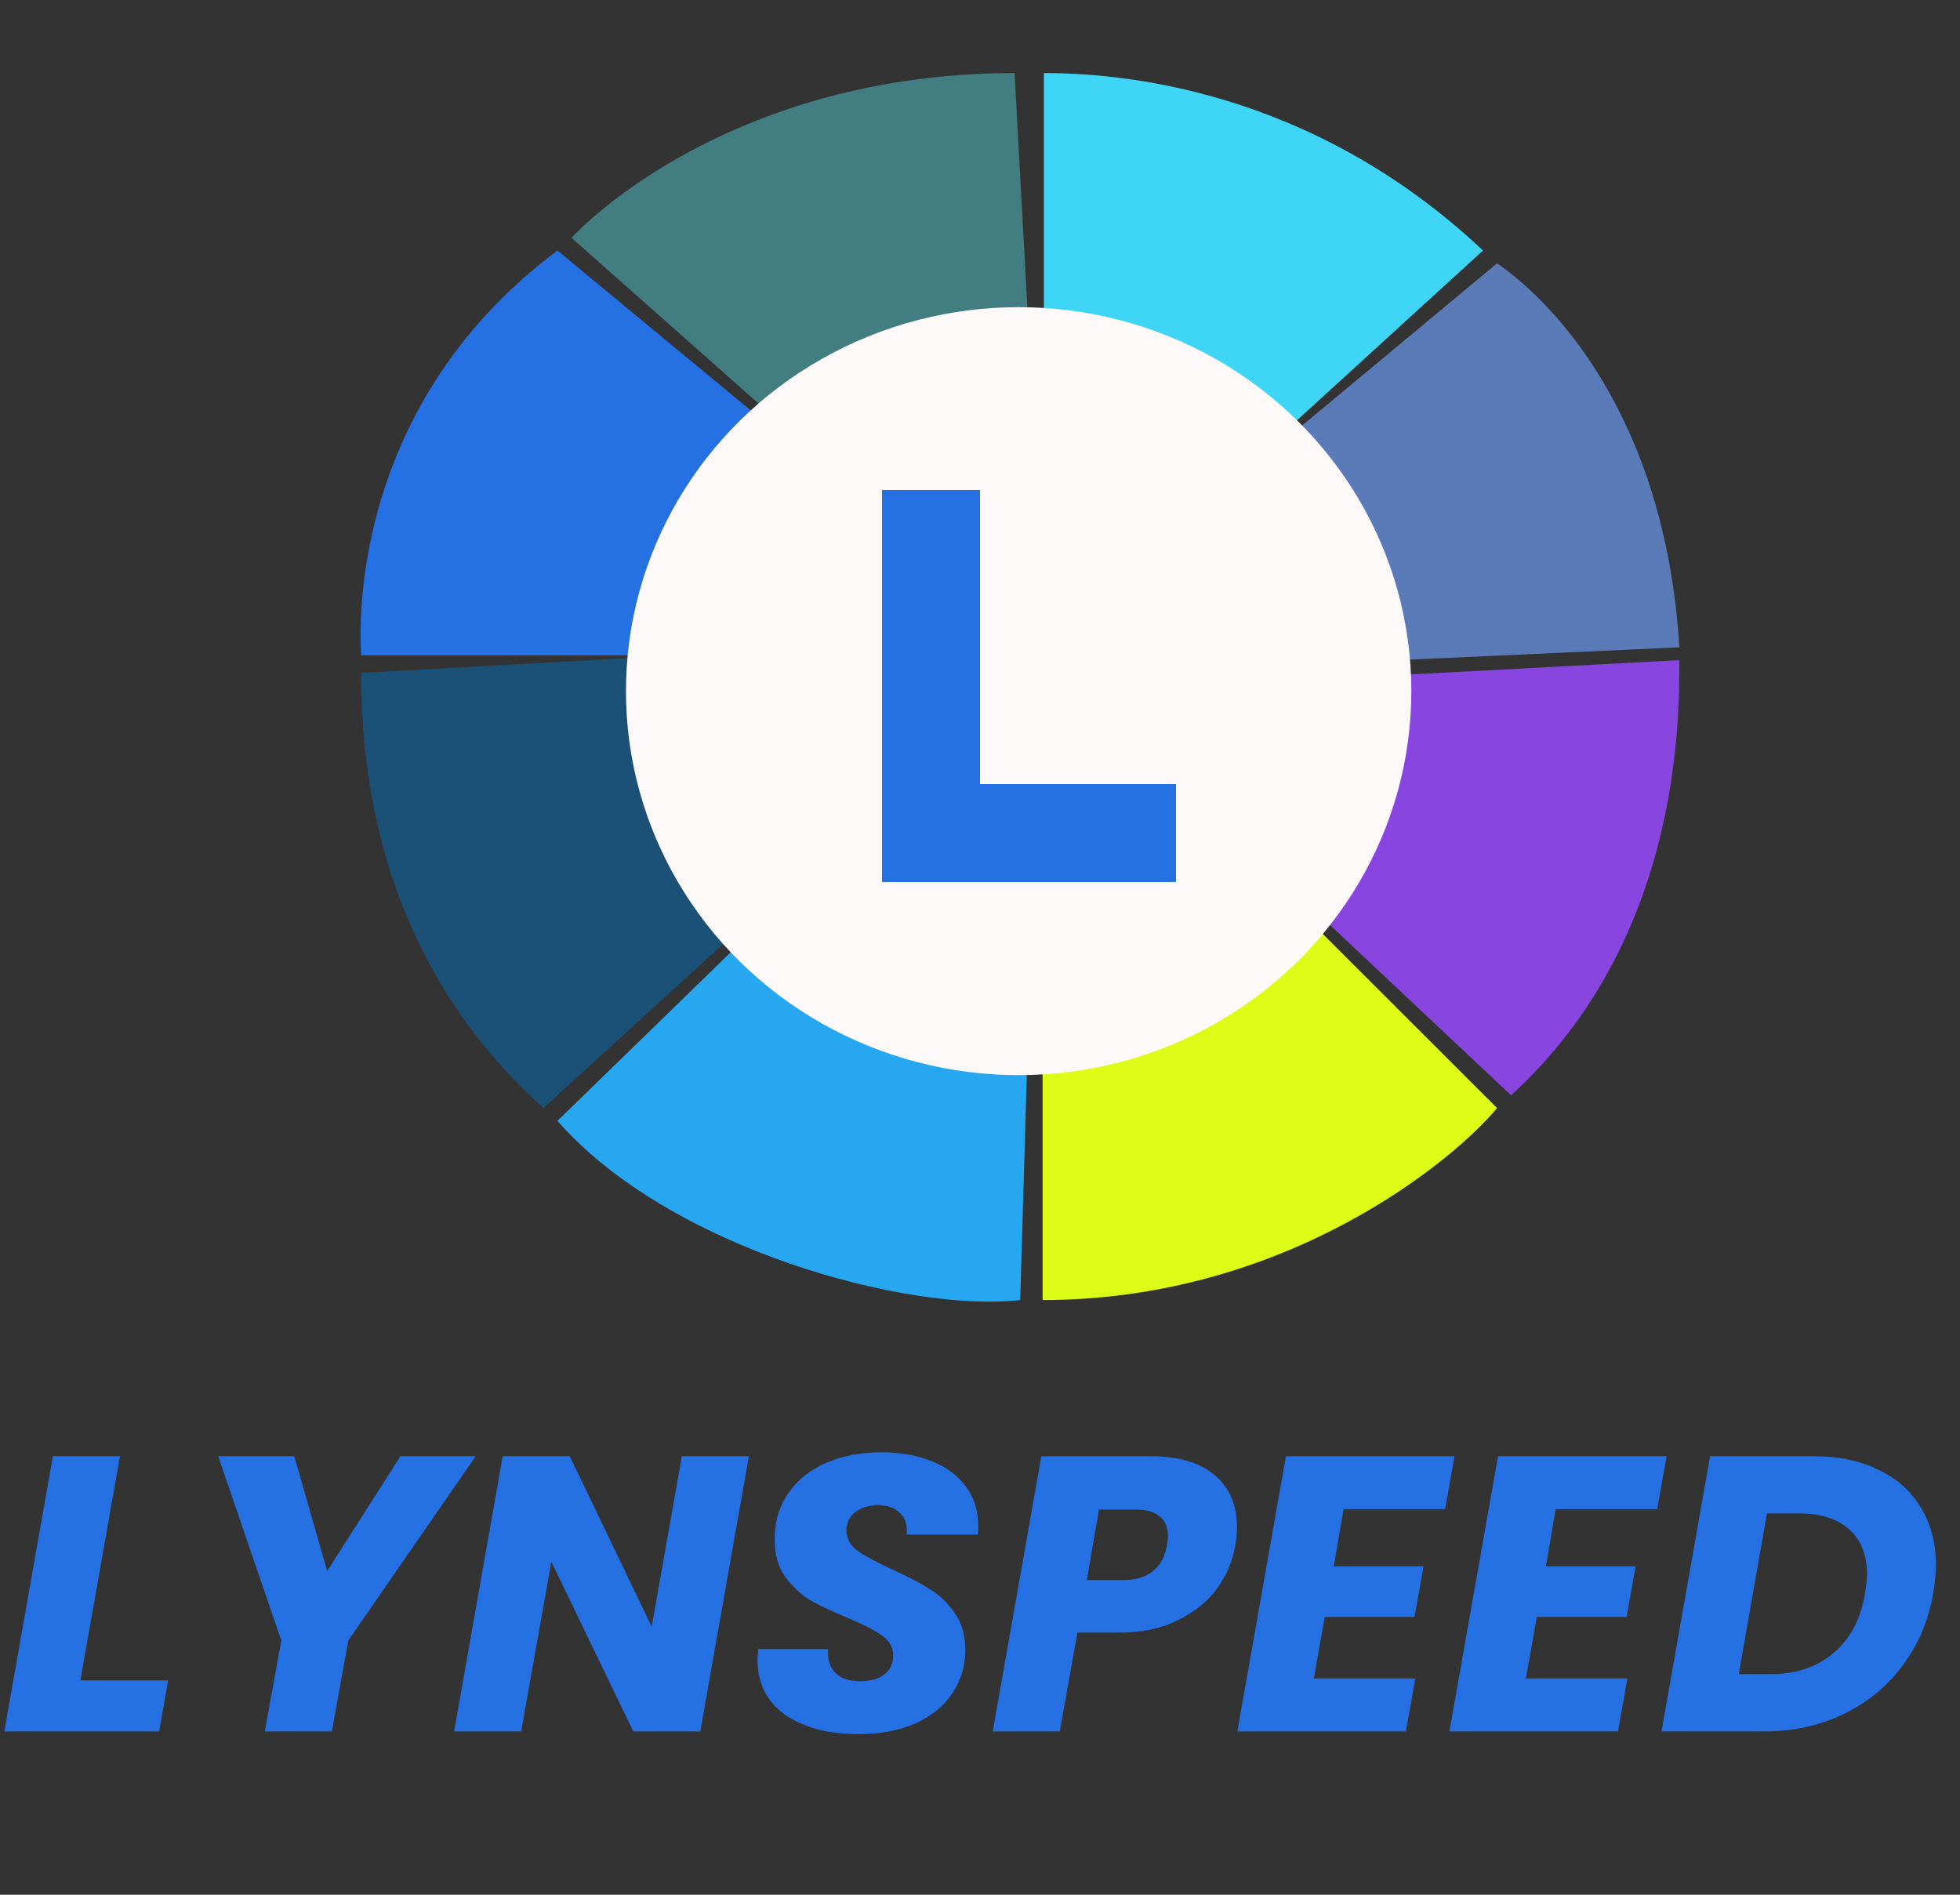 <svg width="60" height="58" viewBox="0 0 60 58" fill="none" xmlns="http://www.w3.org/2000/svg">
<rect x="0" y="0" width="60" height="58" fill="#333333" stroke="none"/>
<path d="M17.493 7.278C18.904 5.805 23.504 2.236 31.058 2.236L31.487 10.072C28.143 10.758 26.71 11.896 24.314 13.321L17.493 7.278Z" fill="#427D81"/>
<path d="M11.054 20.061C11.054 19.815 10.414 12.642 17.064 7.669L23.76 13.206C21.786 15.764 20.636 17.537 19.909 20.061L11.054 20.061Z" fill="#2571E3"/>
<path d="M16.635 33.919C14.918 32.352 11.054 28.434 11.054 20.599L19.845 20.108C20.698 23.138 21.87 25.509 23.504 27.651L16.635 33.919Z" fill="#1B5077"/>
<path d="M31.231 39.796C27.797 40.188 20.498 38.229 17.064 34.311L23.76 27.797C26.347 29.85 28.828 29.515 31.506 30.431L31.231 39.796Z" fill="#27A7F0"/>
<path d="M31.956 2.236C34.236 2.236 40.099 2.678 45.398 7.669L39.388 13.154C36.405 11.431 34.84 10.656 31.956 10.072L31.956 2.236Z" fill="#3ED5F6"/>
<path d="M51.409 20.207C51.409 22.166 51.409 28.826 46.257 33.528L39.644 27.311C41.566 24.608 42.406 23.276 43.079 20.65L51.409 20.207Z" fill="#8945DF"/>
<path d="M45.828 33.919C44.54 35.486 39.388 39.796 31.916 39.796L31.916 30.053C35.357 29.332 36.73 28.77 39.215 27.311L45.828 33.919Z" fill="#DDFC18"/>
<path d="M45.828 8.061C47.545 9.237 50.979 12.763 51.409 19.815L42.823 20.207C41.83 17.115 41.387 15.383 39.644 13.206L45.828 8.061Z" fill="#5B7BB8"/>
<ellipse cx="31.183" cy="21.157" rx="12.021" ry="11.754" fill="#FEF9F9"/>
<rect x="27" y="15" width="3" height="12" fill="#2571E3"/>
<rect x="27" y="24" width="9" height="3" fill="#2571E3"/>
<path d="M2.46 51.44H5.148L4.872 53H0.132L1.62 44.576H3.672L2.46 51.44ZM14.563 44.576L10.663 50.216L10.159 53H8.107L8.611 50.216L6.679 44.576H9.007L10.015 48.092L12.259 44.576H14.563ZM21.438 53H19.386L16.878 47.804L15.954 53H13.902L15.389 44.576H17.442L19.95 49.796L20.873 44.576H22.925L21.438 53ZM26.273 53.084C25.361 53.084 24.617 52.888 24.041 52.496C23.473 52.096 23.189 51.532 23.189 50.804C23.189 50.732 23.197 50.624 23.213 50.48H25.349C25.325 50.784 25.397 51.024 25.565 51.2C25.733 51.376 25.989 51.464 26.333 51.464C26.645 51.464 26.889 51.396 27.065 51.26C27.249 51.124 27.341 50.932 27.341 50.684C27.341 50.428 27.225 50.22 26.993 50.06C26.769 49.9 26.417 49.72 25.937 49.52C25.473 49.328 25.093 49.148 24.797 48.98C24.509 48.804 24.257 48.568 24.041 48.272C23.825 47.976 23.717 47.604 23.717 47.156C23.709 46.604 23.845 46.124 24.125 45.716C24.405 45.308 24.793 44.996 25.289 44.78C25.785 44.564 26.353 44.456 26.993 44.456C27.569 44.456 28.081 44.548 28.529 44.732C28.977 44.908 29.325 45.168 29.573 45.512C29.821 45.848 29.945 46.248 29.945 46.712C29.945 46.832 29.941 46.92 29.933 46.976H27.749C27.757 46.944 27.761 46.896 27.761 46.832C27.761 46.608 27.681 46.428 27.521 46.292C27.369 46.148 27.157 46.076 26.885 46.076C26.597 46.076 26.361 46.148 26.177 46.292C26.001 46.428 25.913 46.616 25.913 46.856C25.913 47.096 26.025 47.3 26.249 47.468C26.473 47.628 26.821 47.816 27.293 48.032C27.765 48.248 28.149 48.448 28.445 48.632C28.749 48.816 29.009 49.064 29.225 49.376C29.441 49.68 29.549 50.056 29.549 50.504C29.549 51 29.417 51.444 29.153 51.836C28.889 52.228 28.509 52.536 28.013 52.76C27.517 52.976 26.937 53.084 26.273 53.084ZM37.818 47.288C37.738 47.776 37.55 48.224 37.254 48.632C36.958 49.032 36.554 49.356 36.042 49.604C35.538 49.852 34.942 49.976 34.254 49.976H32.982L32.442 53H30.39L31.878 44.576H35.202C36.082 44.576 36.746 44.772 37.194 45.164C37.642 45.548 37.866 46.072 37.866 46.736C37.866 46.936 37.85 47.12 37.818 47.288ZM34.374 48.368C35.142 48.368 35.594 48.008 35.73 47.288C35.746 47.16 35.754 47.068 35.754 47.012C35.754 46.756 35.67 46.56 35.502 46.424C35.342 46.28 35.094 46.208 34.758 46.208H33.642L33.27 48.368H34.374ZM41.13 46.196L40.83 47.948H43.578L43.302 49.496H40.554L40.218 51.38H43.326L43.038 53H37.878L39.366 44.576H44.526L44.238 46.196H41.13ZM47.622 46.196L47.322 47.948H50.07L49.794 49.496H47.046L46.71 51.38H49.818L49.53 53H44.37L45.858 44.576H51.018L50.73 46.196H47.622ZM55.507 44.576C56.282 44.576 56.95 44.716 57.511 44.996C58.078 45.268 58.511 45.656 58.806 46.16C59.111 46.656 59.263 47.24 59.263 47.912C59.263 48.144 59.234 48.436 59.178 48.788C59.035 49.612 58.722 50.344 58.242 50.984C57.77 51.624 57.166 52.12 56.431 52.472C55.703 52.824 54.898 53 54.019 53H50.862L52.35 44.576H55.507ZM54.199 51.248C54.974 51.248 55.618 51.032 56.13 50.6C56.642 50.168 56.962 49.564 57.09 48.788C57.13 48.548 57.151 48.348 57.151 48.188C57.151 47.596 56.971 47.14 56.611 46.82C56.251 46.492 55.739 46.328 55.075 46.328H54.09L53.227 51.248H54.199Z" fill="#2571E3"/>
</svg>
